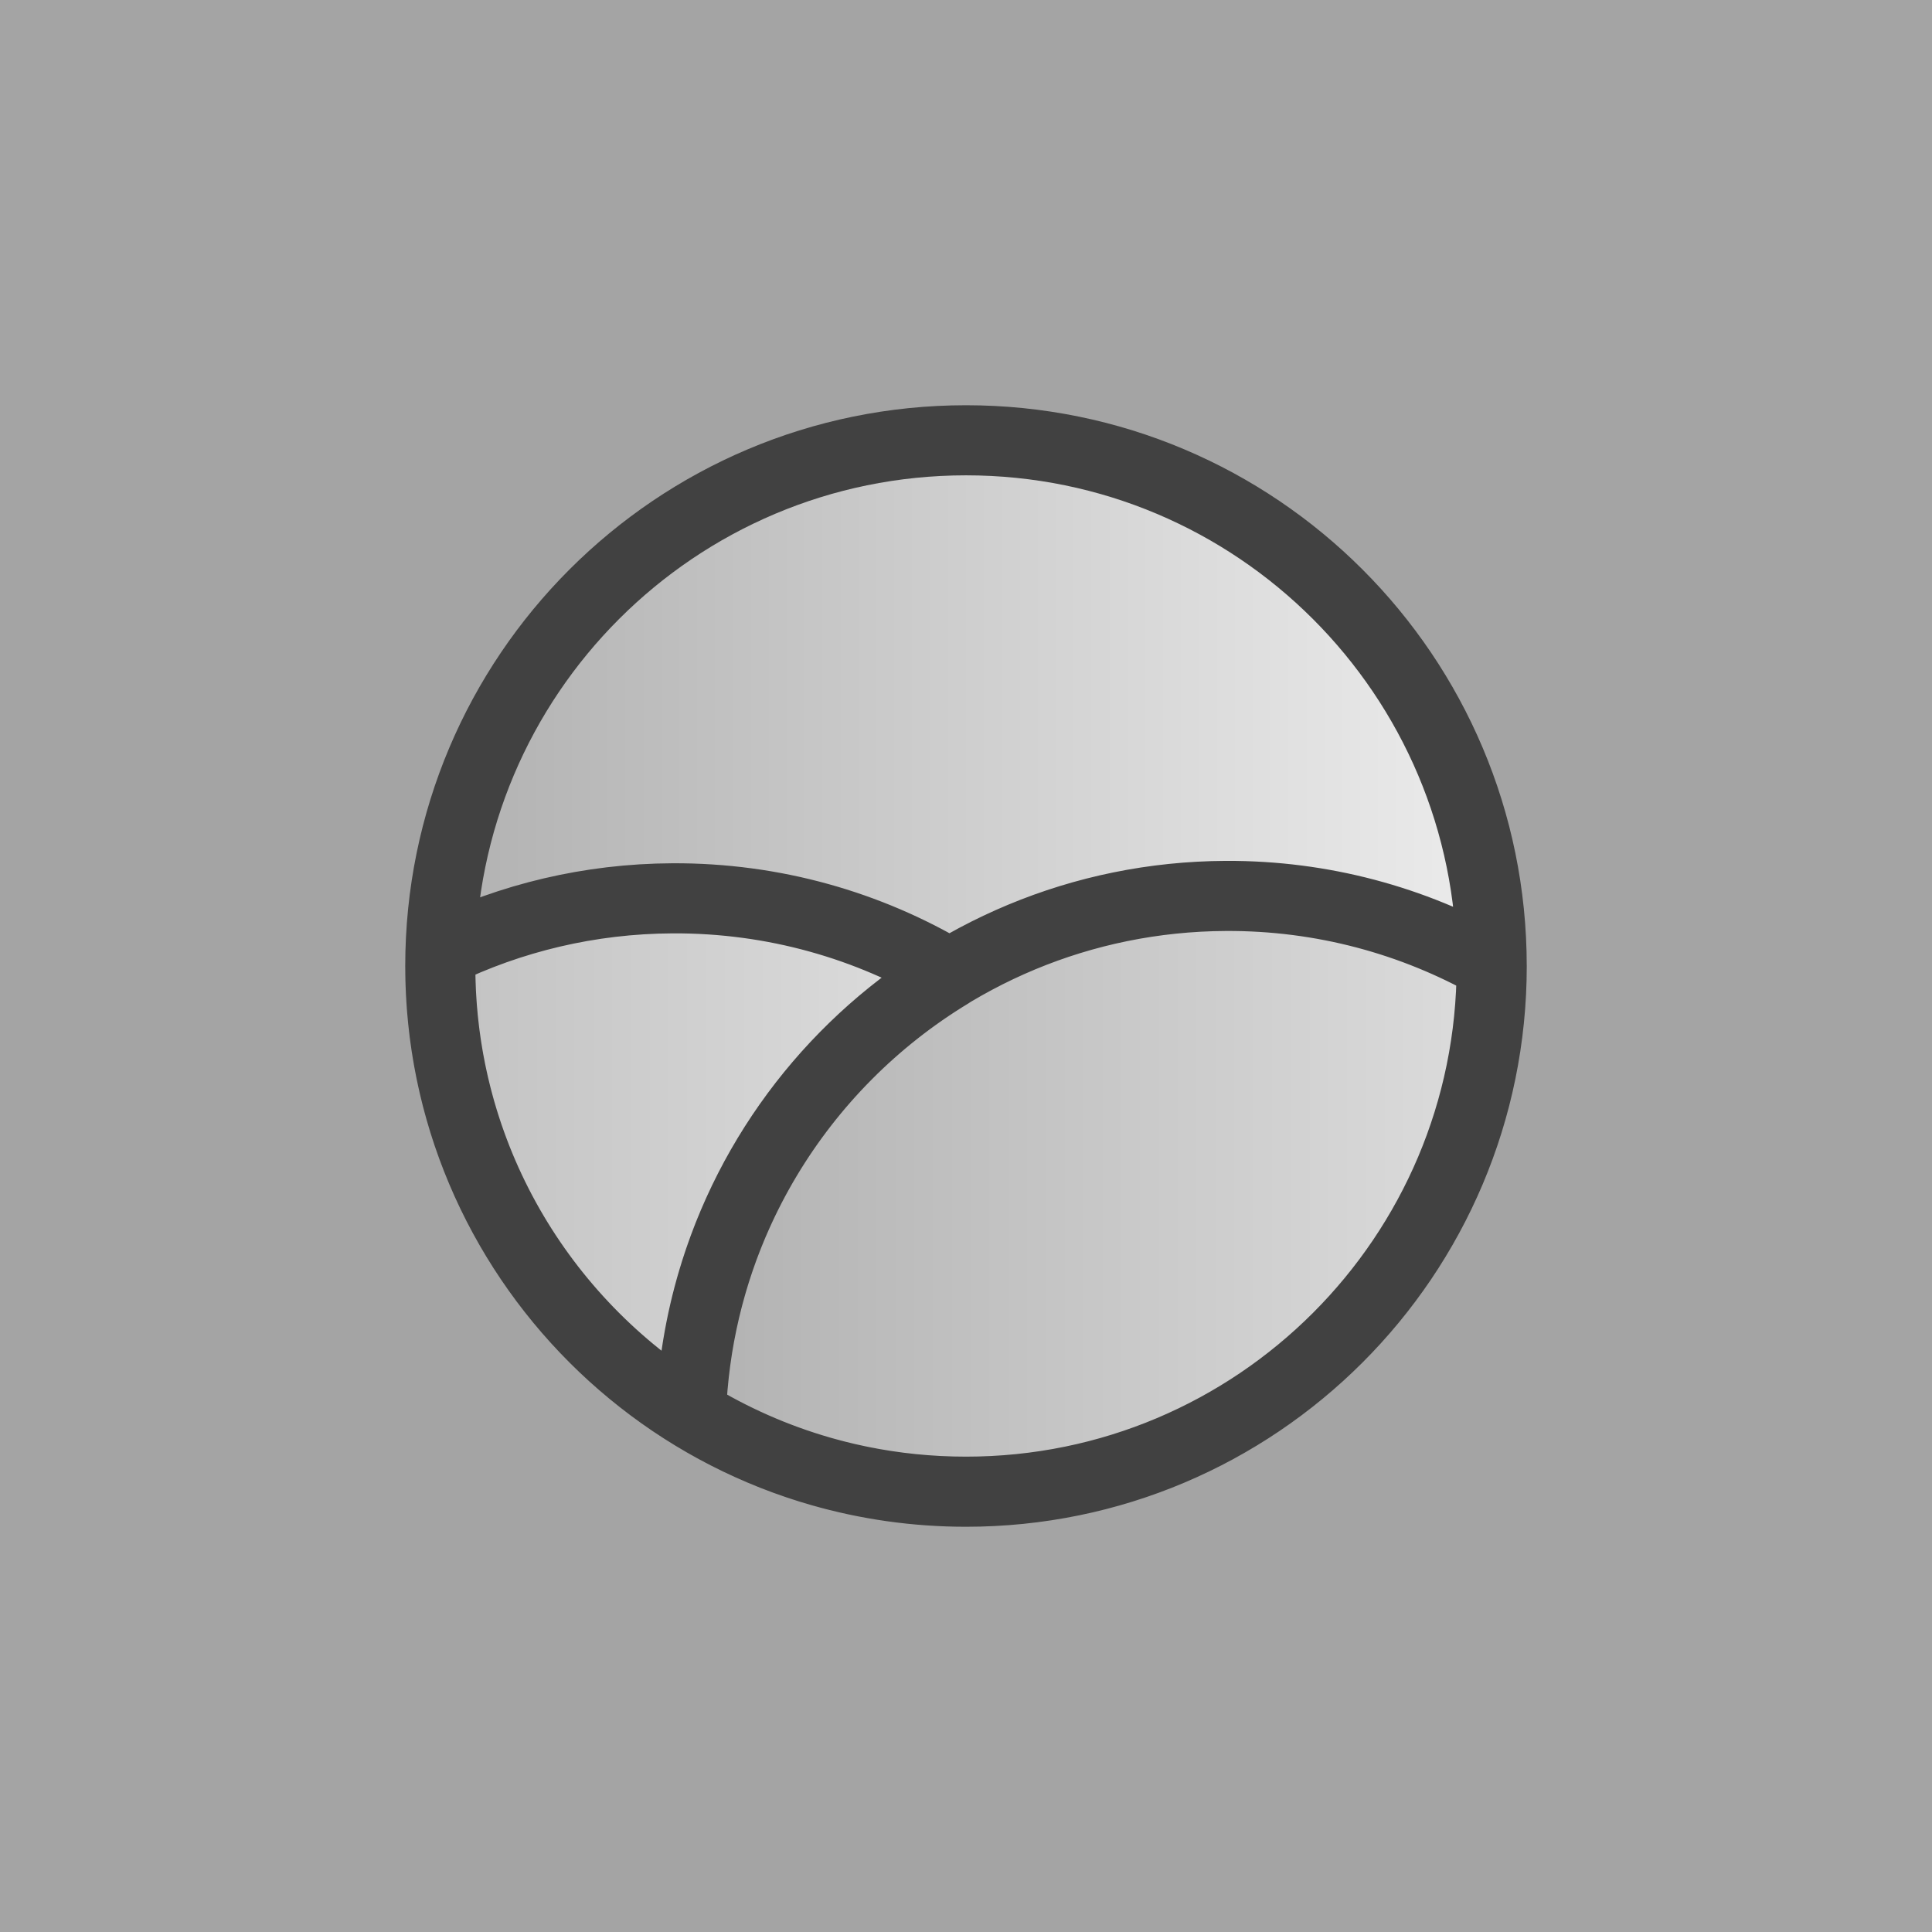 <svg xmlns="http://www.w3.org/2000/svg" fill="none" viewBox="0 0 1764 1764"><path fill="#A4A4A4" d="M0 0h1764v1764H0z"/><path fill="url(#a)" d="M404 882c0-263.992 214.008-478 478-478 263.99 0 478 214.008 478 478 0 263.99-214.01 478-478 478-263.992 0-478-214.01-478-478"/><path fill="url(#b)" d="M1118.41 819.005C855.086 820.152 641.392 1029 632 1289.47c72.747 44.69 158.382 70.53 250.056 70.53C1146.02 1360 1360 1146.28 1360 882.639c0-.354-.03-.702-.03-1.057-71.38-40.129-153.79-62.959-241.56-62.577"/><path fill="url(#c)" d="M614.75 821.005c-75.441.33-146.797 17.848-210.427 48.791-.112 4.25-.323 8.485-.323 12.763 0 172.321 90.962 323.311 227.32 407.441 6.096-169.74 98.522-317.516 234.68-400.412-73.504-43.898-159.46-68.984-251.25-68.583"/><path stroke="#414141" stroke-linecap="round" stroke-linejoin="round" stroke-miterlimit="10" stroke-width="64" d="M630.875 1291.07c-137.283-84.46-228.864-236.05-228.864-409.066 0-4.296.213-8.547.324-12.815 64.063-31.066 135.905-48.654 211.857-48.986 92.415-.403 178.955 24.785 252.959 68.857-137.084 83.228-230.138 231.59-236.276 402.01m0 0c9.434-261.9 224.043-471.898 488.495-473.052 88.15-.383 170.91 22.571 242.59 62.923.01.356.04.707.04 1.063C1362 1147.1 1147.1 1362 882.004 1362c-92.068 0-178.069-25.98-251.129-70.93M402 881.992C402 616.9 616.9 402 881.992 402c265.088 0 479.988 214.9 479.988 479.992 0 265.088-214.89 479.988-479.988 479.988C616.898 1361.98 402 1147.09 402 881.992"/><defs><linearGradient id="a" x1="432" x2="1332" y1="882" y2="882" gradientUnits="userSpaceOnUse"><stop stop-color="#B3B3B3"/><stop offset="1" stop-color="#EAEAEA"/></linearGradient><linearGradient id="b" x1="654.3" x2="1599.5" y1="1318.5" y2="1318.5" gradientUnits="userSpaceOnUse"><stop stop-color="#B3B3B3"/><stop offset="1" stop-color="#EAEAEA"/></linearGradient><linearGradient id="c" x1="137.8" x2="1083" y1="1321" y2="1321" gradientUnits="userSpaceOnUse"><stop stop-color="#B3B3B3"/><stop offset="1" stop-color="#EAEAEA"/></linearGradient></defs></svg>